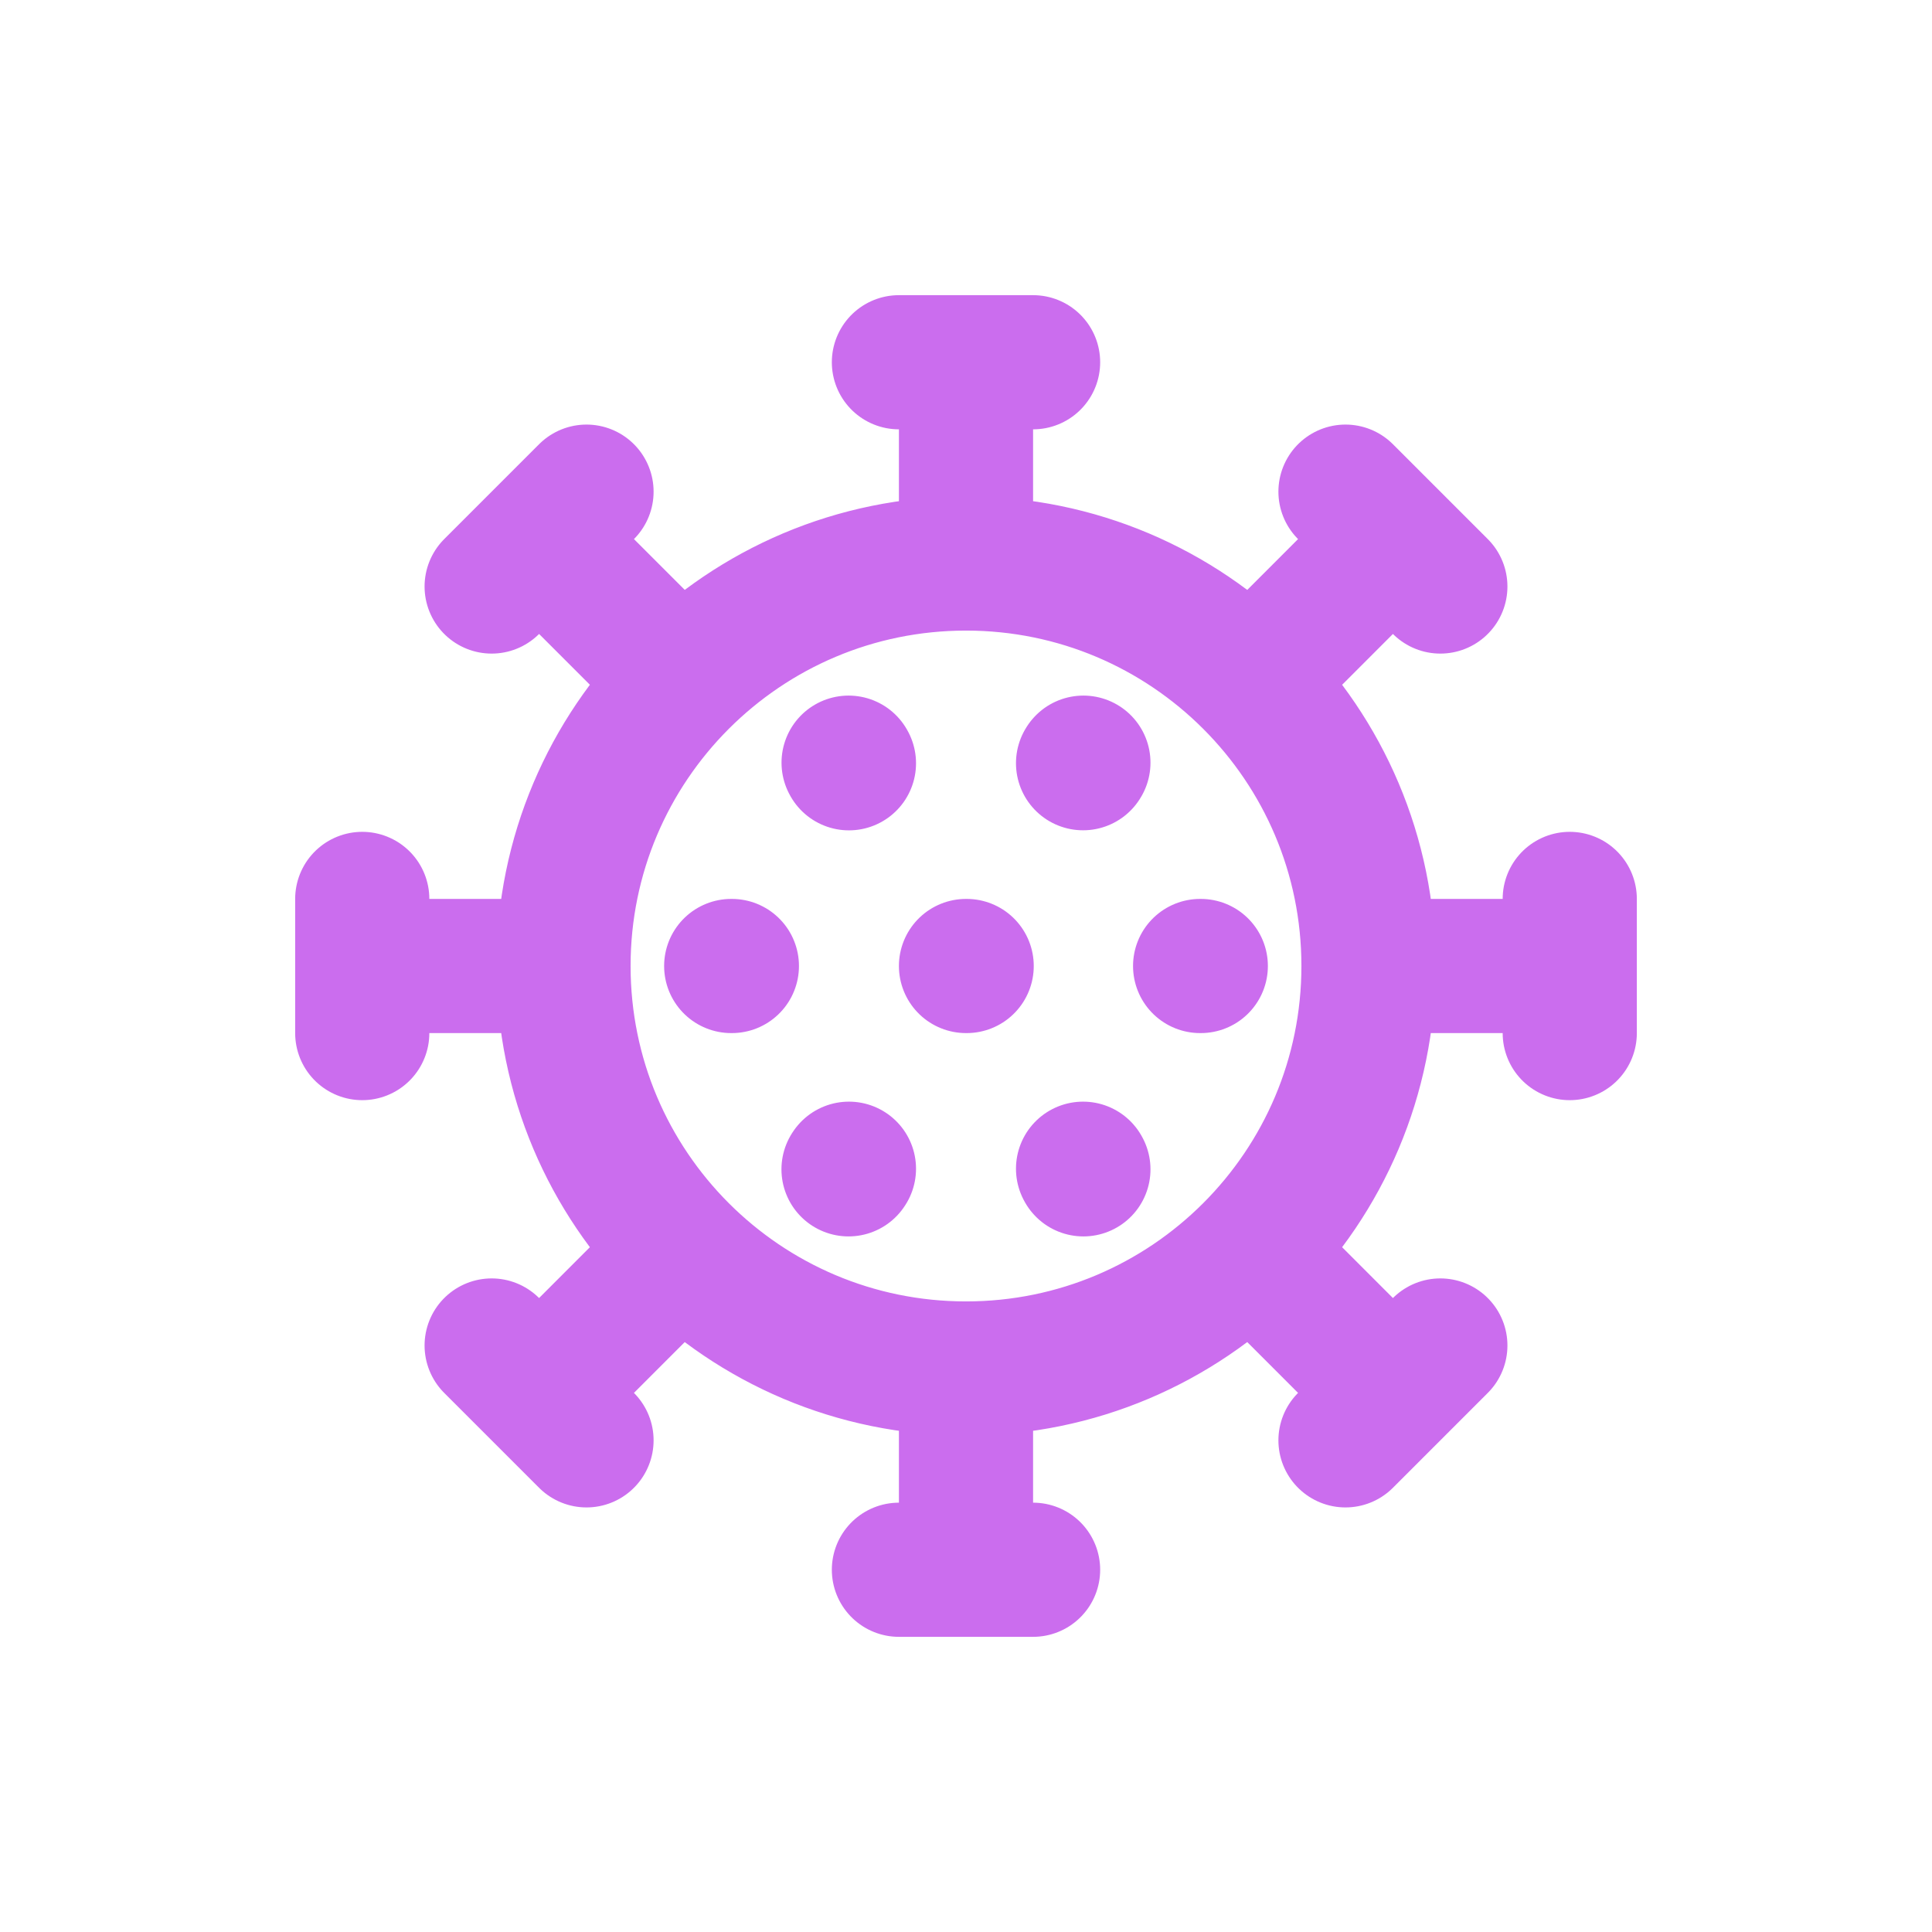<!DOCTYPE svg PUBLIC "-//W3C//DTD SVG 1.1//EN" "http://www.w3.org/Graphics/SVG/1.1/DTD/svg11.dtd">
<!-- Uploaded to: SVG Repo, www.svgrepo.com, Transformed by: SVG Repo Mixer Tools -->
<svg width="256px" height="256px" viewBox="-2.4 -2.4 28.80 28.80" fill="none" xmlns="http://www.w3.org/2000/svg">
<g id="SVGRepo_bgCarrier" stroke-width="0">
<rect x="-2.4" y="-2.4" width="28.80" height="28.80" rx="0" fill="#ffffff" strokewidth="0"/>
</g>
<g id="SVGRepo_tracerCarrier" stroke-linecap="round" stroke-linejoin="round"/>
<g id="SVGRepo_iconCarrier"> <path d="M18 12C18 15.314 15.314 18 12 18M18 12C18 8.686 15.314 6 12 6M18 12H21M12 18C8.686 18 6 15.314 6 12M12 18V21M6 12C6 8.686 8.686 6 12 6M6 12H3M12 6V3M12 12H12.01M11 3H12M12 3H13M21 11V12M21 12V13M11 21H12M12 21H13M3 11L3 12M3 12L3 13M17.657 4.929L18.364 5.636M18.364 5.636L19.071 6.343M18.364 5.636L16.243 7.758M19.071 17.657L18.364 18.364M18.364 18.364L17.657 19.071M18.364 18.364L16.243 16.242M4.929 17.657L5.636 18.364M5.636 18.364L6.343 19.071M5.636 18.364L7.757 16.242M6.343 4.929L5.636 5.636M5.636 5.636L4.929 6.343M5.636 5.636L7.757 7.757M8.5 12H8.51M13.75 8.969L13.745 8.977M10.25 8.969L10.255 8.978M15.5 12H15.49M13.75 15.031L13.745 15.022M10.249 15.031L10.255 15.022" stroke="#cb6dee" stroke-width="2" stroke-linecap="round" stroke-linejoin="round"/> </g>
</svg>
